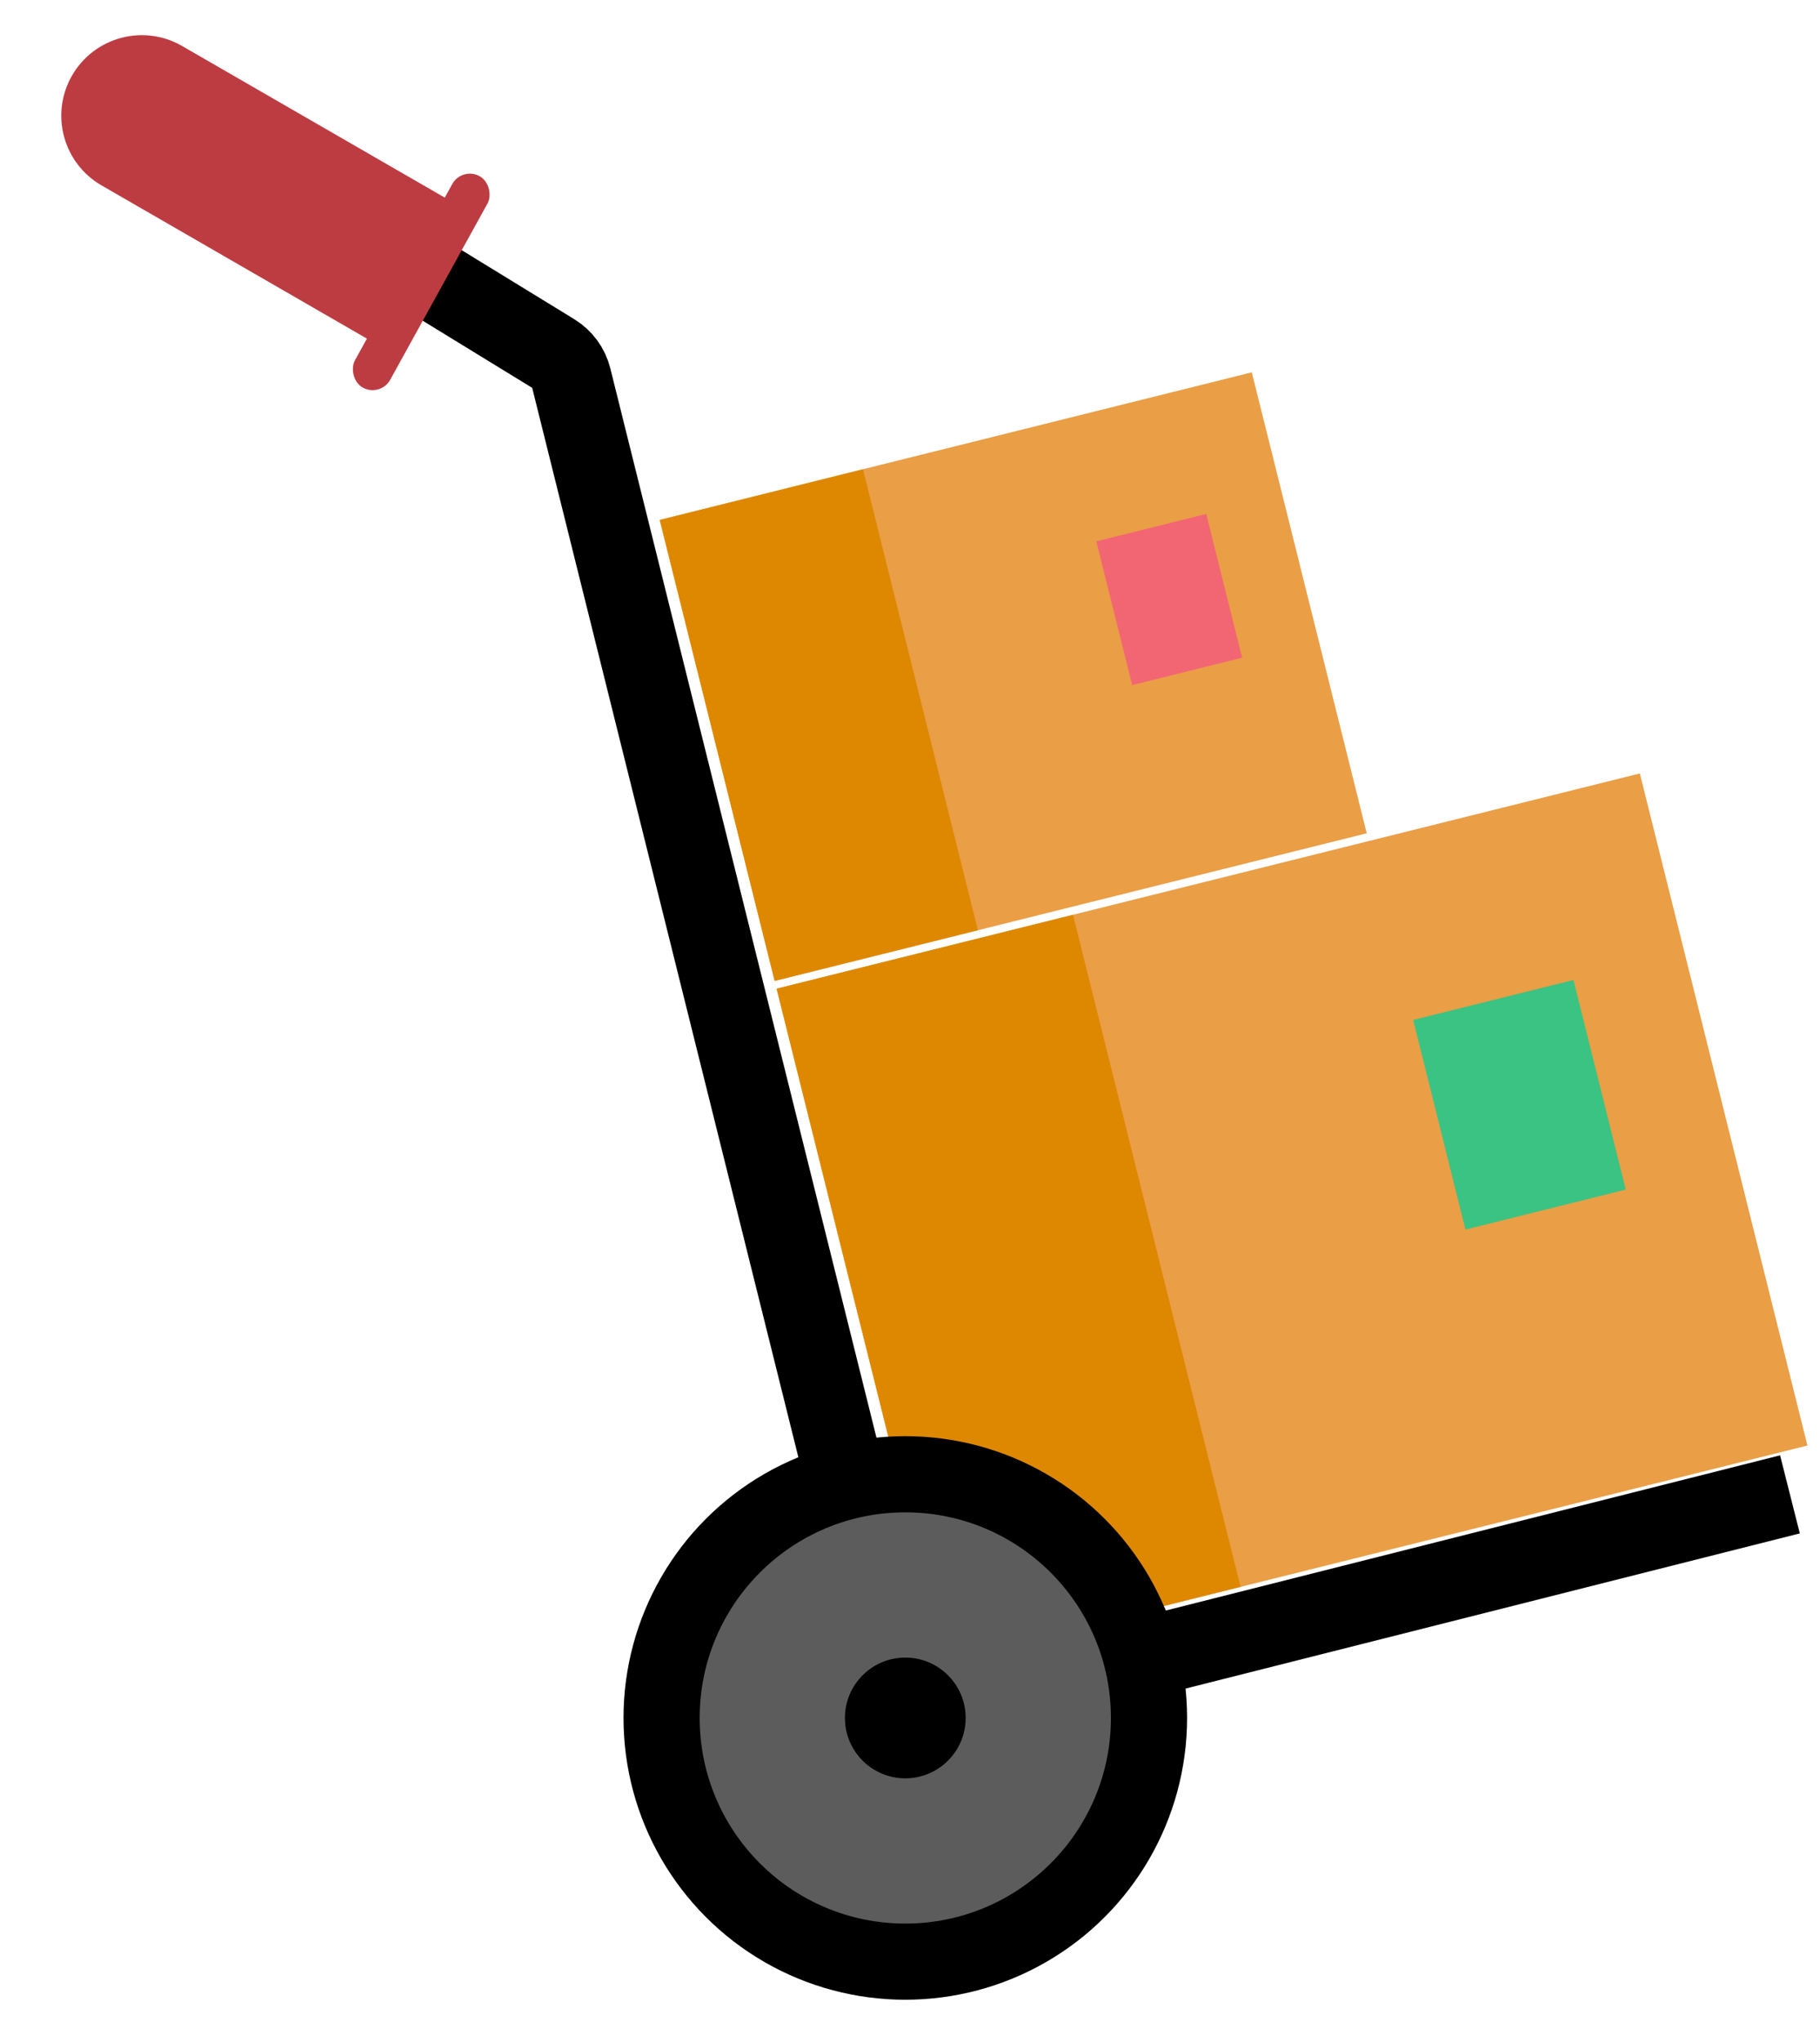 <svg width="41" height="46" viewBox="0 0 41 46" fill="none" xmlns="http://www.w3.org/2000/svg">
<g id="Group 1000004921">
<path id="Vector 383" d="M8.571 5.578L12.463 7.964C12.665 8.088 12.811 8.287 12.869 8.518L20.162 37.82C20.283 38.307 20.777 38.603 21.264 38.48L40.323 33.665" stroke="black" stroke-width="1.814"/>
<path id="Rectangle 40327" d="M1.624 1.7C2.125 0.832 3.234 0.535 4.102 1.036L10.385 4.663L8.571 7.805L2.288 4.177C1.42 3.677 1.123 2.567 1.624 1.7Z" fill="#BD3C42"/>
<rect id="Rectangle 40328" x="10.407" y="3.75" width="0.907" height="5.441" rx="0.453" transform="rotate(28.902 10.407 3.75)" fill="#BD3C42"/>
<g id="Group 1000004919">
<g id="Group 1000004914">
<rect id="Rectangle 40329" x="17.495" y="22.273" width="20.042" height="15.604" transform="rotate(-14 17.495 22.273)" fill="#EA9E45"/>
<rect id="Rectangle 40330" x="17.495" y="22.273" width="6.881" height="15.604" transform="rotate(-14 17.495 22.273)" fill="#DE8801"/>
<rect id="Rectangle 40331" x="31.835" y="22.977" width="3.722" height="4.867" transform="rotate(-14 31.835 22.977)" fill="#3AC383"/>
</g>
<g id="Group 1000004915">
<rect id="Rectangle 40329_2" x="14.862" y="11.713" width="13.746" height="10.703" transform="rotate(-14 14.862 11.713)" fill="#EA9E45"/>
<rect id="Rectangle 40330_2" x="14.862" y="11.713" width="4.719" height="10.703" transform="rotate(-14 14.862 11.713)" fill="#DE8801"/>
<rect id="Rectangle 40331_2" x="24.697" y="12.195" width="2.553" height="3.338" transform="rotate(-14 24.697 12.195)" fill="#F26674"/>
</g>
</g>
<g id="Group 1000004917">
<circle id="Ellipse 403" cx="20.394" cy="38.702" r="6.348" fill="black"/>
<circle id="Ellipse 404" cx="20.394" cy="38.702" r="4.632" fill="#5C5C5C"/>
<circle id="Ellipse 405" cx="20.394" cy="38.702" r="1.36" fill="black"/>
</g>
</g>
</svg>
